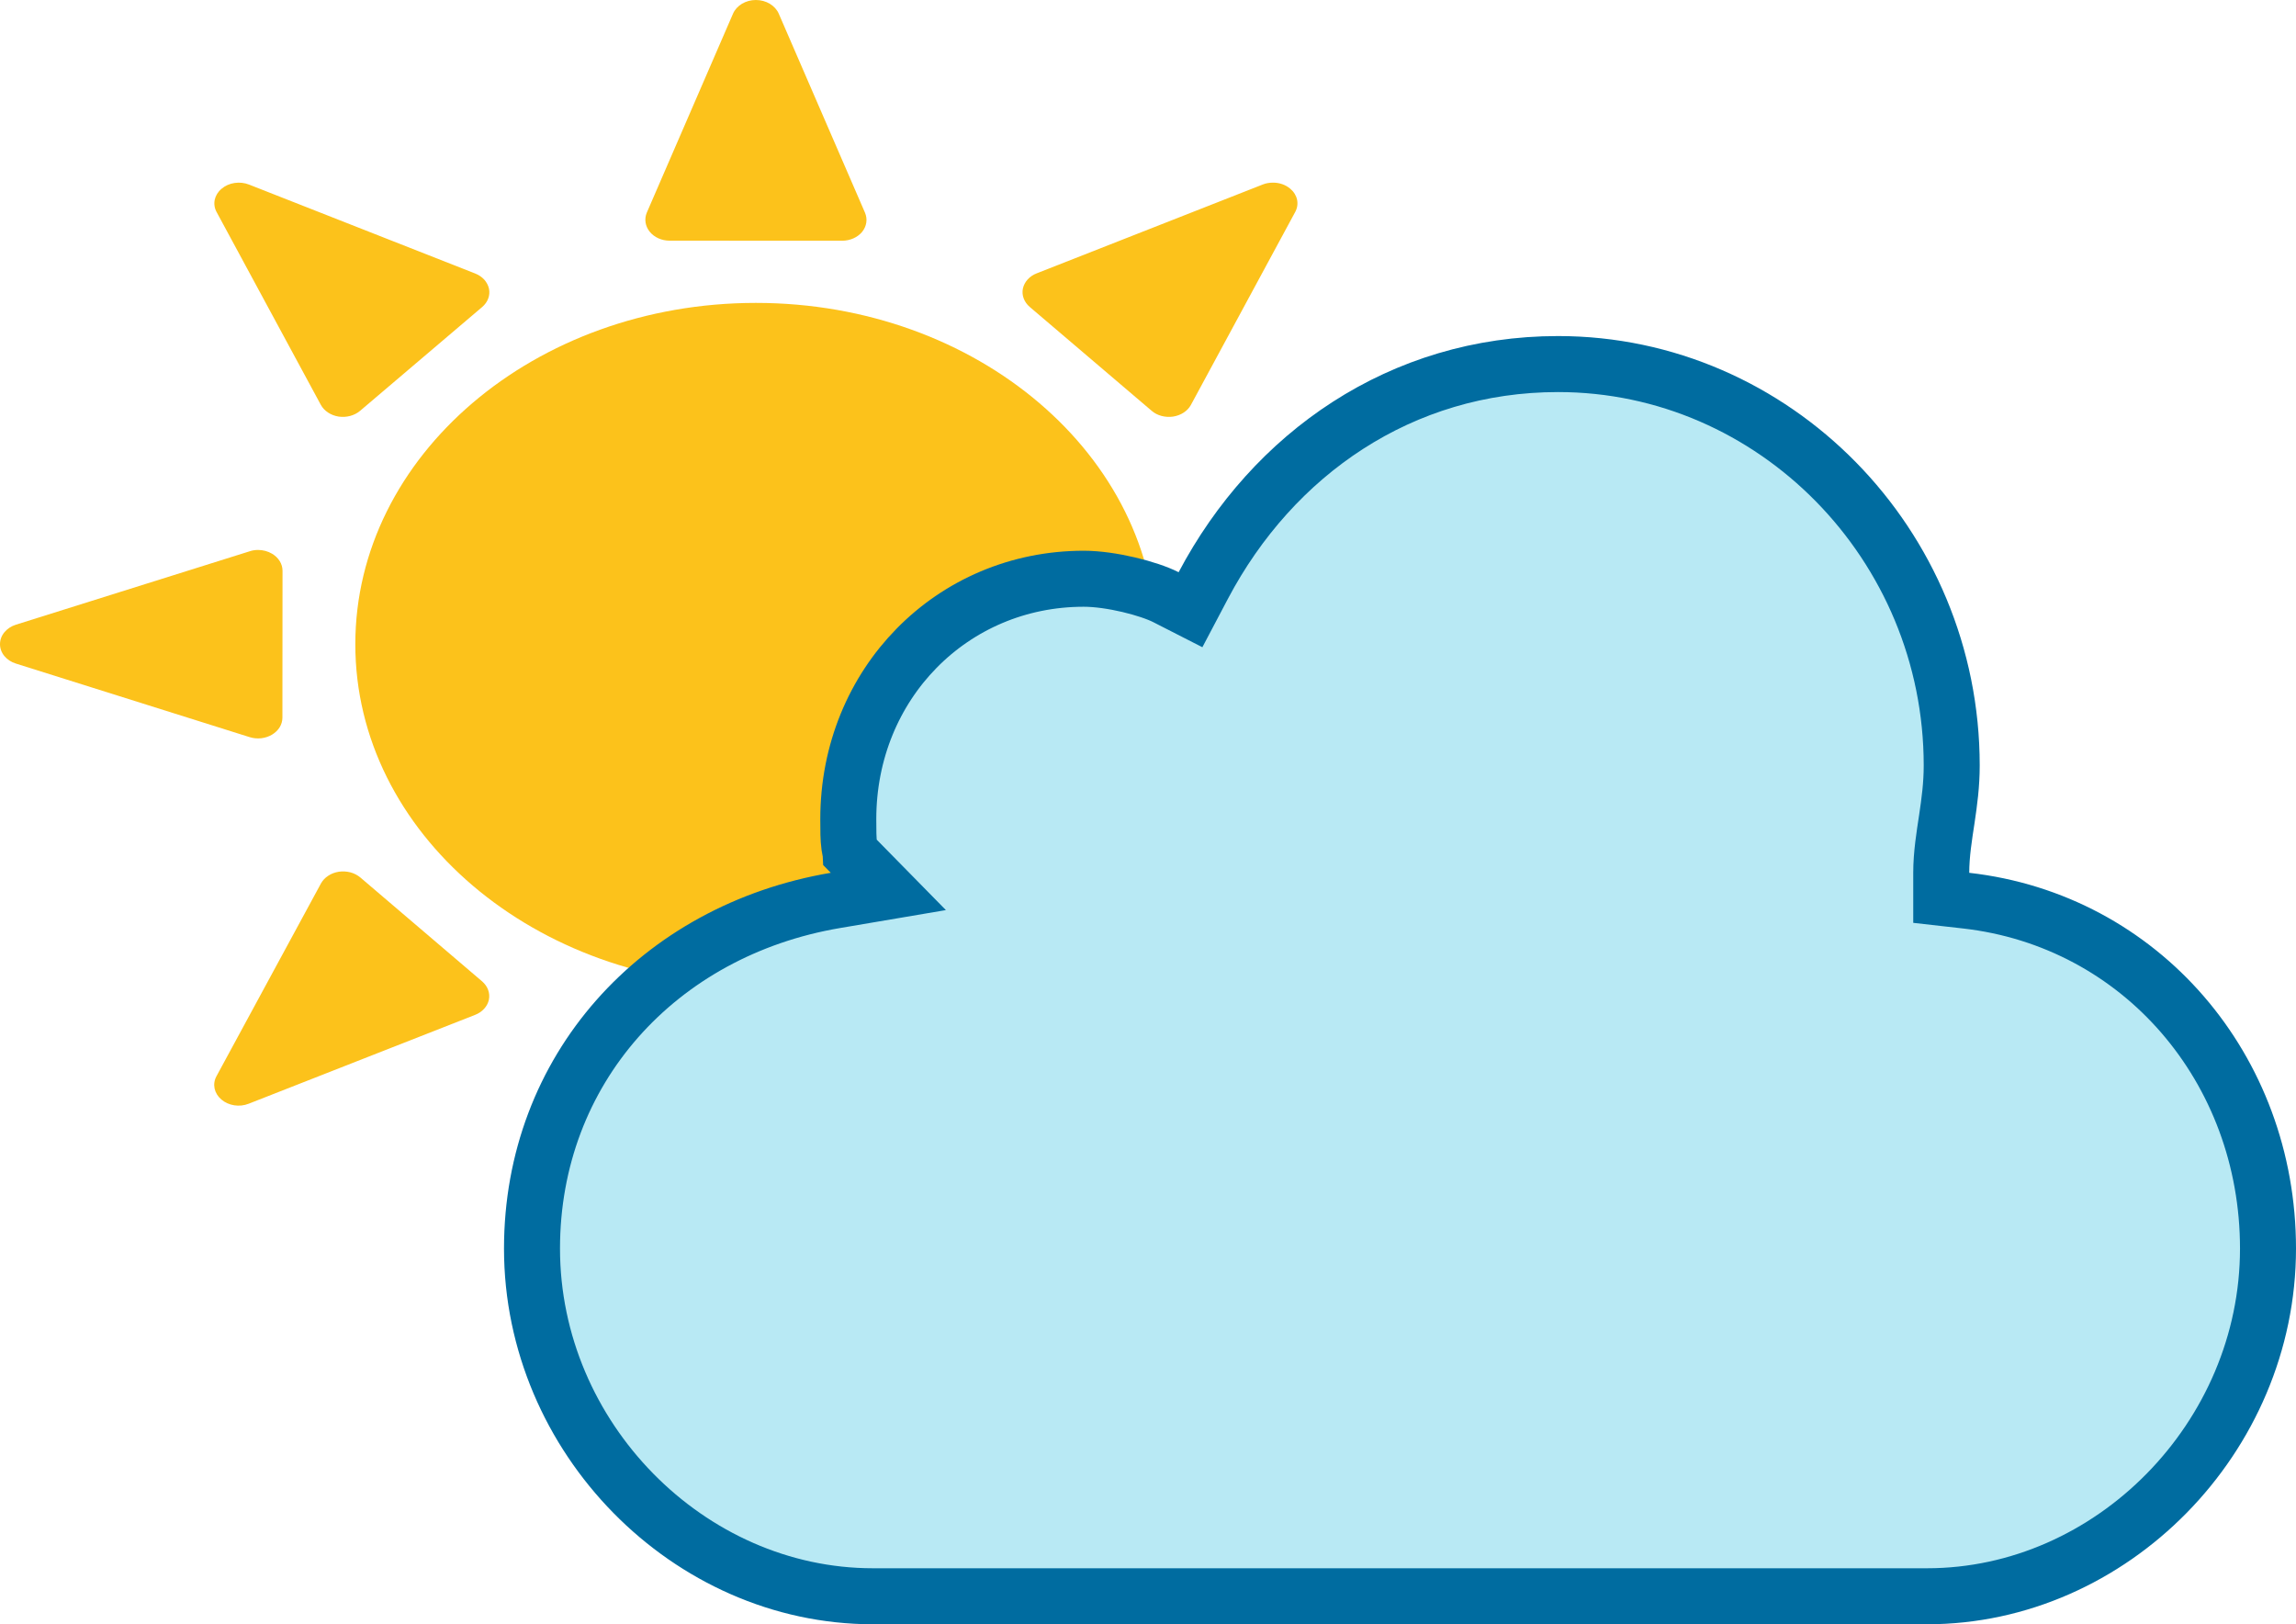 <svg width="41" height="29" viewBox="0 0 41 29" fill="none" xmlns="http://www.w3.org/2000/svg">
<path d="M13.498 17.595C9.548 17.595 6.345 14.867 6.345 11.503C6.345 8.137 9.548 5.408 13.498 5.408C17.448 5.408 20.651 8.137 20.651 11.503C20.651 14.867 17.448 17.595 13.498 17.595ZM11.96 18.705H15.039C15.181 18.705 15.313 18.765 15.396 18.865C15.476 18.962 15.495 19.091 15.447 19.205L13.906 22.757C13.842 22.904 13.681 23 13.498 23C13.315 23 13.154 22.902 13.09 22.757L11.549 19.203C11.501 19.089 11.52 18.962 11.6 18.863C11.683 18.763 11.817 18.705 11.96 18.705ZM20.566 15.667C20.646 15.597 20.759 15.559 20.872 15.559C20.897 15.559 20.923 15.56 20.948 15.564C21.088 15.586 21.205 15.664 21.267 15.774L23.128 19.216C23.205 19.357 23.169 19.522 23.041 19.632C22.912 19.743 22.716 19.772 22.55 19.708L18.513 18.12C18.383 18.07 18.292 17.968 18.266 17.849C18.241 17.729 18.288 17.608 18.385 17.521L20.566 15.667ZM26.711 11.848L22.538 13.159C22.404 13.201 22.255 13.185 22.138 13.116C22.021 13.047 21.953 12.935 21.953 12.814L21.955 10.19C21.955 10.069 22.026 9.955 22.142 9.886C22.217 9.844 22.304 9.821 22.391 9.821C22.442 9.821 22.493 9.828 22.542 9.844L26.715 11.155C26.885 11.208 27 11.347 27 11.505C26.996 11.657 26.883 11.794 26.711 11.848ZM21.267 7.228C21.238 7.282 21.193 7.33 21.138 7.366C21.082 7.403 21.017 7.427 20.948 7.438C20.808 7.458 20.663 7.42 20.566 7.335L18.387 5.479C18.288 5.394 18.241 5.271 18.266 5.151C18.292 5.033 18.383 4.93 18.513 4.88L22.552 3.293C22.61 3.27 22.671 3.261 22.735 3.261C22.848 3.261 22.958 3.299 23.041 3.37C23.171 3.48 23.205 3.645 23.128 3.786L21.267 7.228ZM15.037 4.298L11.957 4.297C11.815 4.297 11.683 4.237 11.602 4.137C11.522 4.038 11.503 3.911 11.549 3.799L13.09 0.243C13.154 0.098 13.315 -6.30134e-07 13.498 -6.30134e-07C13.681 -6.30134e-07 13.842 0.098 13.906 0.243L15.447 3.799C15.495 3.913 15.476 4.039 15.396 4.139C15.313 4.239 15.181 4.298 15.037 4.298ZM6.43 7.335C6.33 7.42 6.188 7.458 6.048 7.438C5.908 7.416 5.789 7.338 5.729 7.228L3.868 3.786C3.791 3.645 3.827 3.478 3.957 3.37C4.02 3.316 4.1 3.28 4.188 3.267C4.275 3.254 4.365 3.263 4.446 3.295L8.485 4.883C8.549 4.908 8.605 4.946 8.648 4.993C8.69 5.041 8.719 5.096 8.732 5.155C8.757 5.274 8.71 5.396 8.611 5.481L6.43 7.335ZM4.609 9.819C4.696 9.819 4.784 9.842 4.858 9.886C4.975 9.955 5.045 10.069 5.045 10.19L5.043 12.814C5.043 12.873 5.026 12.932 4.994 12.985C4.961 13.038 4.914 13.083 4.857 13.117C4.8 13.151 4.733 13.173 4.664 13.181C4.595 13.188 4.524 13.182 4.458 13.161L0.285 11.848C0.201 11.822 0.129 11.775 0.078 11.713C0.027 11.651 0 11.577 0 11.501C0 11.425 0.027 11.351 0.078 11.289C0.129 11.227 0.201 11.179 0.285 11.153L4.461 9.842C4.509 9.826 4.558 9.819 4.609 9.819ZM5.731 15.774C5.761 15.72 5.805 15.672 5.861 15.636C5.916 15.599 5.981 15.575 6.05 15.564C6.119 15.554 6.19 15.558 6.257 15.575C6.324 15.593 6.385 15.625 6.435 15.667L8.611 17.523C8.71 17.61 8.755 17.731 8.73 17.851C8.704 17.968 8.613 18.07 8.483 18.12L4.441 19.706C4.276 19.772 4.082 19.741 3.953 19.631C3.823 19.52 3.789 19.355 3.866 19.214L5.731 15.774Z" fill="#FCC21B"/>
<path d="M27.823 6.5C31.68 6.5 34.852 9.718 34.852 13.667C34.852 14.01 34.811 14.313 34.765 14.622C34.72 14.92 34.665 15.25 34.665 15.583V16.03L35.108 16.08C38.23 16.433 40.5 19.082 40.5 22.292C40.5 25.666 37.704 28.5 34.412 28.5H15.588C12.296 28.5 9.5 25.666 9.5 22.292C9.5 19.104 11.752 16.613 14.919 16.076L15.863 15.916L15.199 15.24C15.199 15.239 15.18 15.206 15.166 15.106C15.148 14.98 15.148 14.826 15.148 14.625C15.148 12.209 17.002 10.333 19.352 10.333C19.842 10.333 20.517 10.508 20.82 10.662L21.259 10.886L21.489 10.45C22.732 8.101 25.02 6.5 27.823 6.5Z" fill="#B8E9F4" stroke="#006CA0"/>
</svg>
